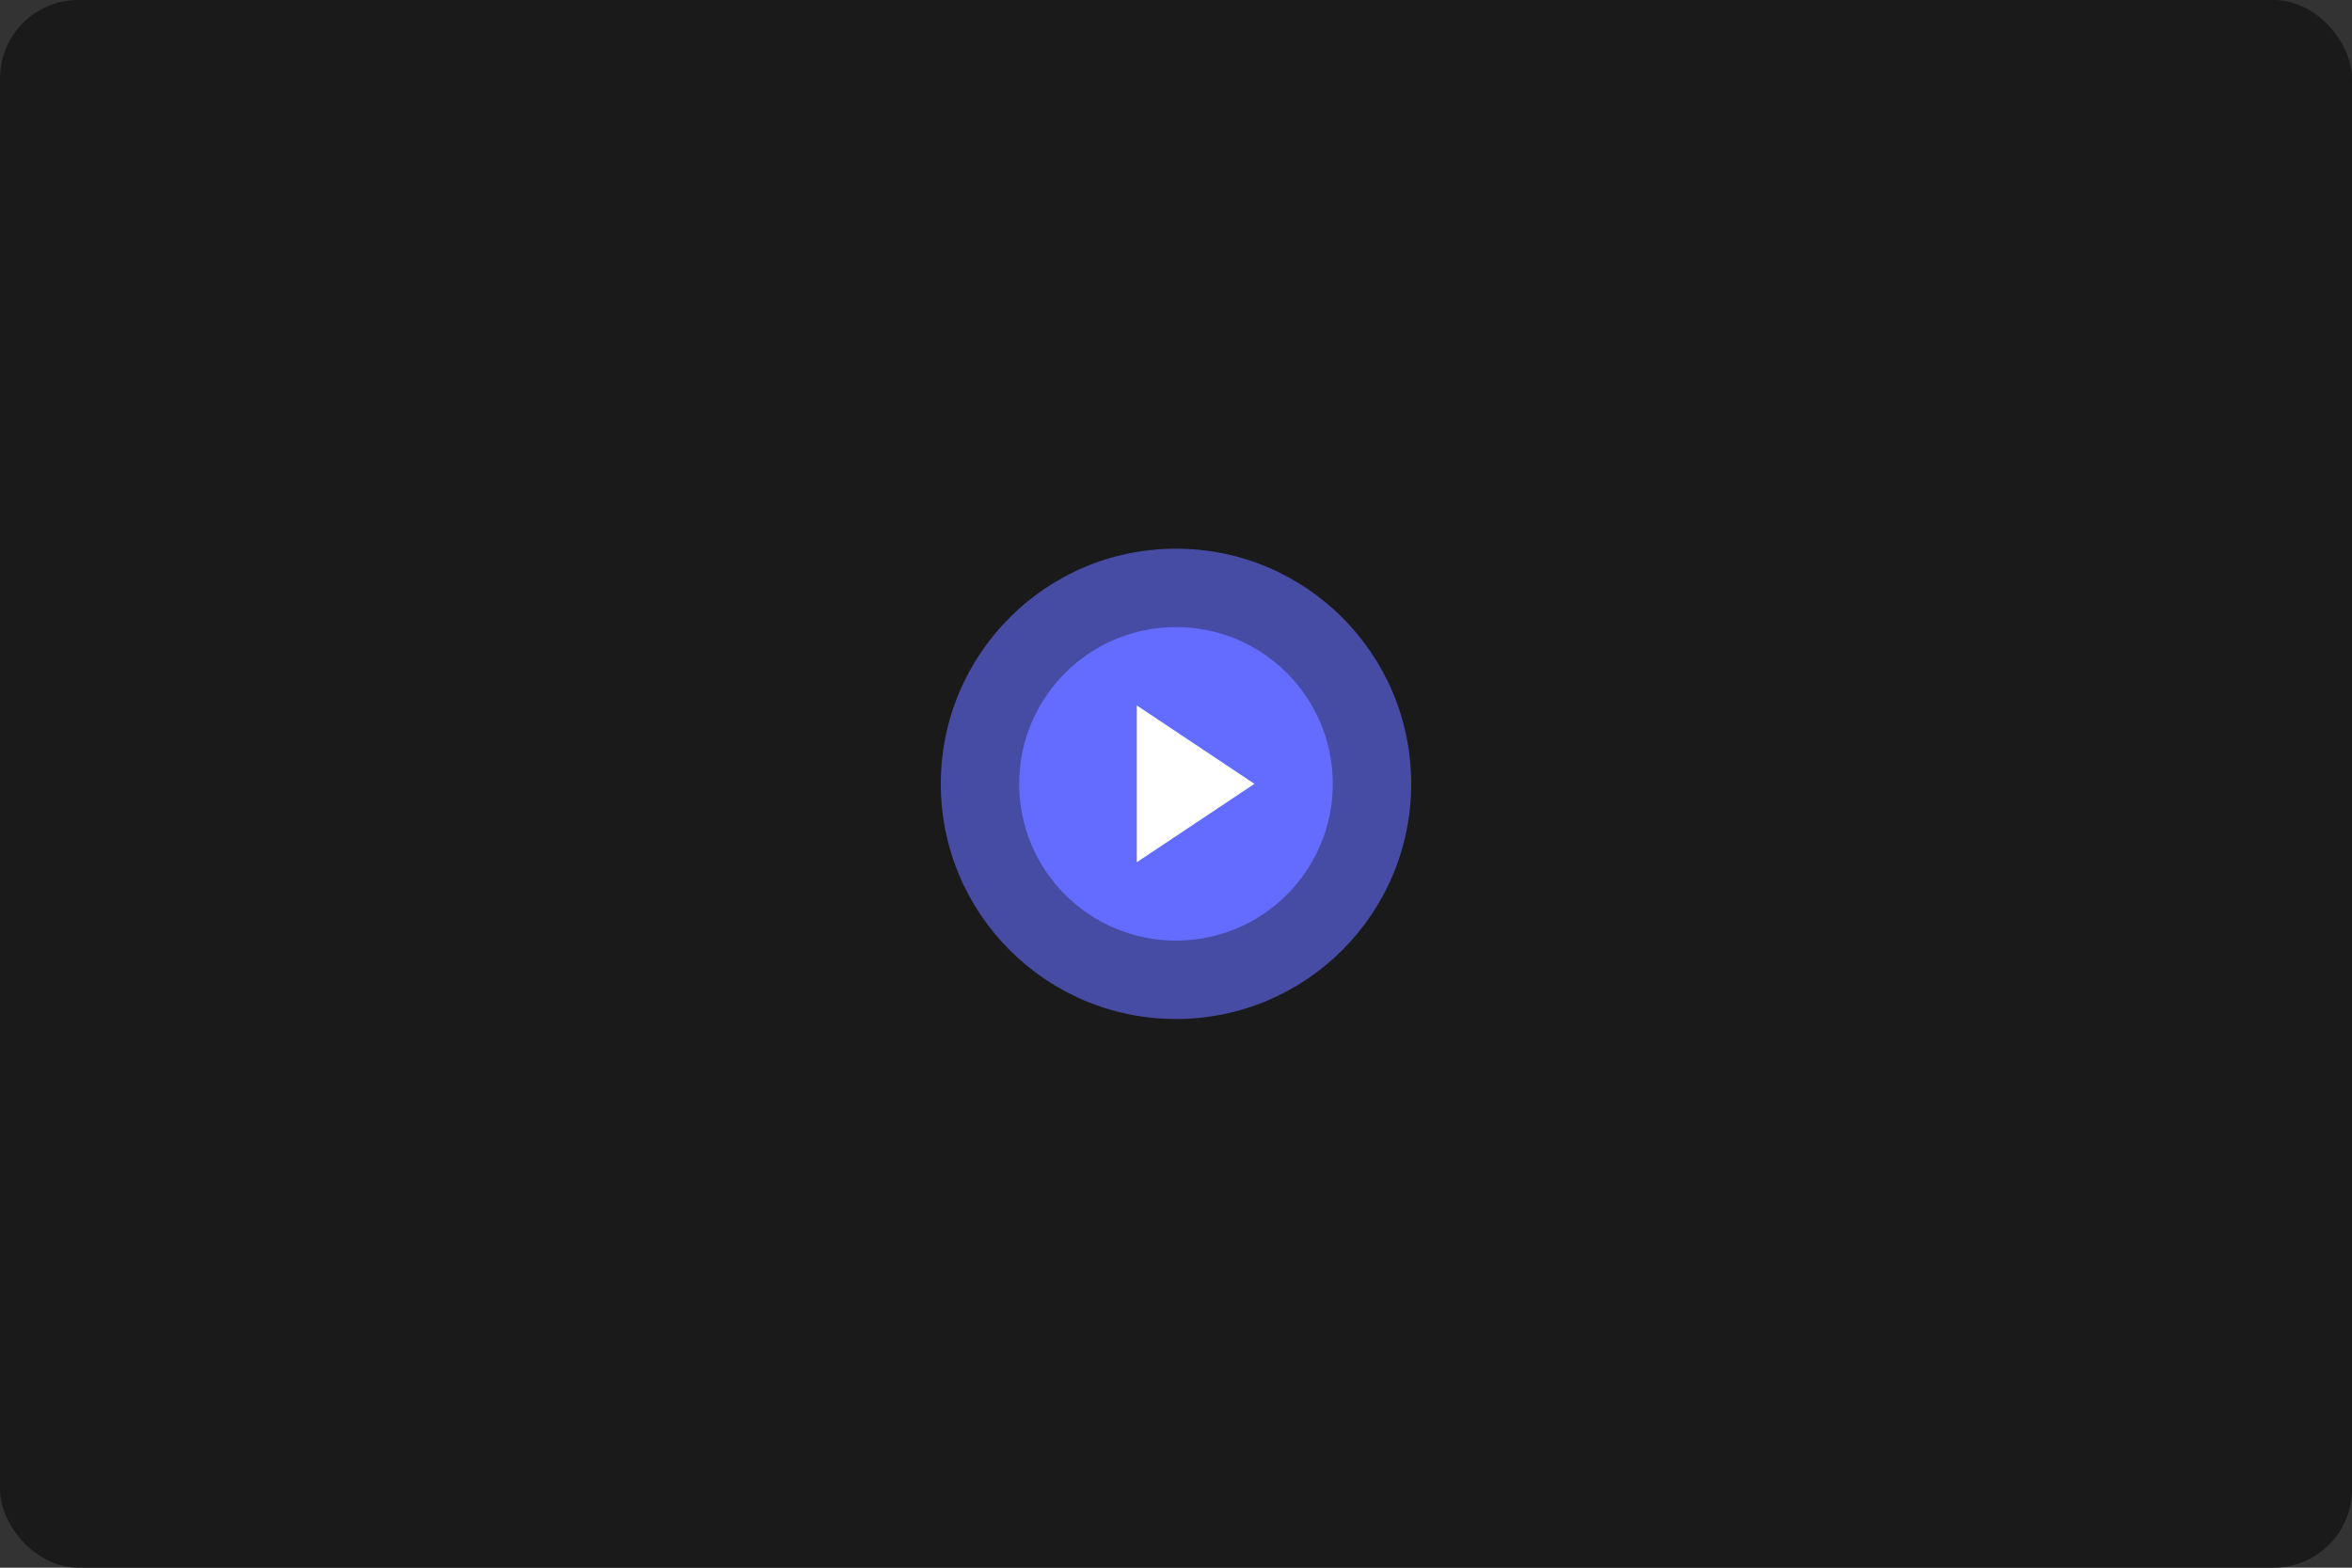 <svg width="300" height="200" viewBox="0 0 300 200" fill="none" xmlns="http://www.w3.org/2000/svg">
  <rect x="0" y="0" width="300" height="200" fill="#333333" stroke="none"/>
  <rect width="300" height="200" rx="10" fill="#1A1A1A"/>
  <circle cx="150" cy="100" r="30" fill="#646cff" fill-opacity="0.6"/>
  <circle cx="150" cy="100" r="20" fill="#646cff"/>
  <path d="M145 90L160 100L145 110V90Z" fill="white"/>
</svg>
